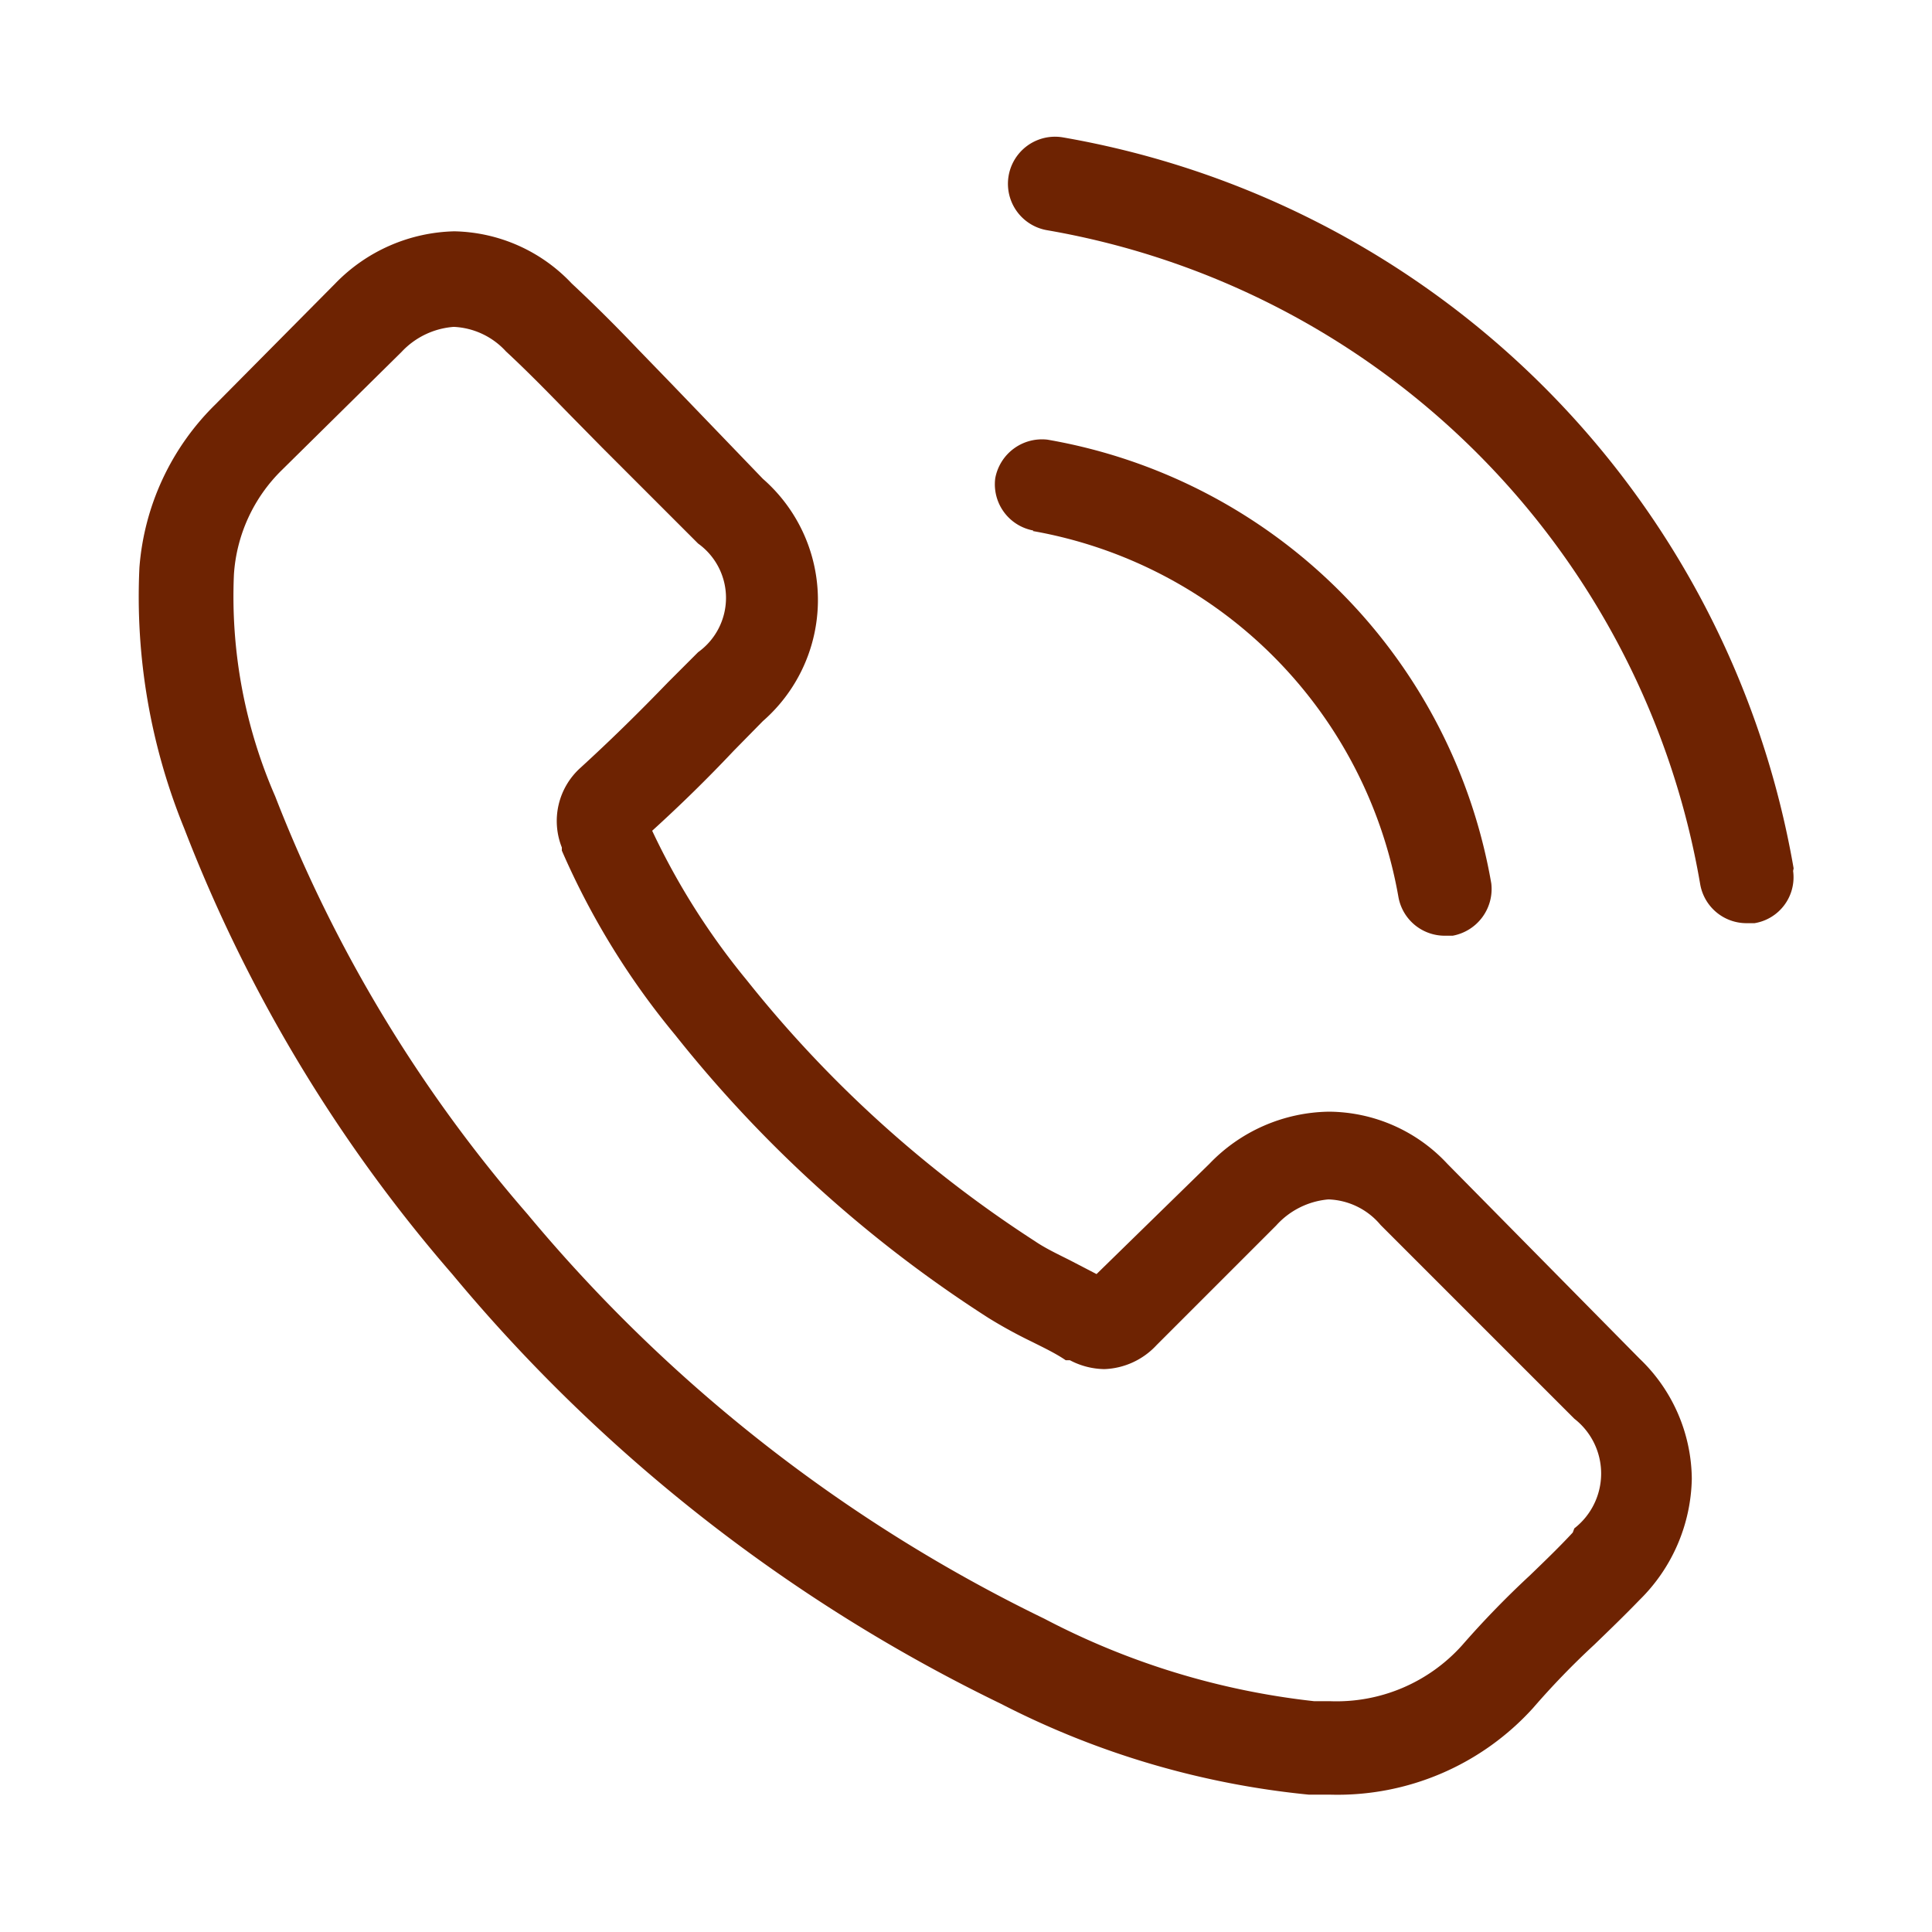 <svg xmlns="http://www.w3.org/2000/svg" viewBox="0 0 37 37"><defs><style>.cls-1{fill:#6e2302;}.cls-2{fill:none;}</style></defs><title>dt</title><g id="Layer_2" data-name="Layer 2"><g id="Layer_1-2" data-name="Layer 1"><path class="cls-1" d="M27.72,22.29a3.12,3.12,0,0,0-2.27-1,3.23,3.23,0,0,0-2.29,1L21,24.4l-.52-.27c-.24-.12-.47-.23-.66-.36a23,23,0,0,1-5.52-5,13.59,13.59,0,0,1-1.81-2.86c.55-.5,1.06-1,1.56-1.53l.56-.57a3.08,3.08,0,0,0,0-4.64L12.83,7.32l-.62-.64c-.4-.42-.82-.84-1.26-1.25a3.17,3.17,0,0,0-2.25-1,3.28,3.28,0,0,0-2.28,1h0L4.12,7.75a4.9,4.9,0,0,0-1.45,3.12,11.75,11.75,0,0,0,.86,5A28.86,28.86,0,0,0,8.66,24.4a31.55,31.55,0,0,0,10.51,8.23,16.37,16.37,0,0,0,5.9,1.74h.42a5.05,5.05,0,0,0,3.87-1.66l0,0a15.18,15.18,0,0,1,1.17-1.21c.29-.28.58-.56.87-.86a3.34,3.34,0,0,0,1-2.32,3.22,3.22,0,0,0-1-2.3Zm2.4,7.06h0c-.26.28-.53.54-.82.82A17.62,17.62,0,0,0,28,31.51a3.23,3.23,0,0,1-2.52,1.07h-.31A14.54,14.54,0,0,1,20,31a29.78,29.78,0,0,1-9.9-7.75,27.22,27.22,0,0,1-4.83-8A9.57,9.57,0,0,1,4.48,11,3.08,3.08,0,0,1,5.4,9L7.69,6.74a1.52,1.52,0,0,1,1-.48,1.44,1.44,0,0,1,1,.47l0,0c.41.38.8.78,1.21,1.2l.64.65,1.83,1.83a1.28,1.28,0,0,1,0,2.08l-.58.58c-.56.58-1.1,1.11-1.68,1.64l0,0a1.37,1.37,0,0,0-.35,1.52l0,.06a14.7,14.7,0,0,0,2.17,3.53h0a24.61,24.61,0,0,0,6,5.42,9.06,9.06,0,0,0,.82.45c.24.12.47.23.66.36l.08,0a1.45,1.45,0,0,0,.66.17,1.43,1.43,0,0,0,1-.46l2.29-2.29a1.52,1.52,0,0,1,1-.5,1.36,1.36,0,0,1,1,.49l3.71,3.71a1.33,1.33,0,0,1,0,2.1Zm0,0"/><path class="cls-1" d="M19.78,10.17a8.63,8.63,0,0,1,7,7,.9.9,0,0,0,.89.75h.15a.91.91,0,0,0,.74-1,10.43,10.43,0,0,0-8.5-8.5.91.91,0,0,0-1,.74.9.9,0,0,0,.73,1Zm0,0"/><path class="cls-1" d="M34.35,16.63a17.18,17.18,0,0,0-14-14,.9.9,0,1,0-.29,1.78A15.34,15.34,0,0,1,32.56,16.93a.9.9,0,0,0,.89.75h.15a.89.89,0,0,0,.74-1Zm0,0"/><rect class="cls-2" width="37" height="37"/></g></g></svg>